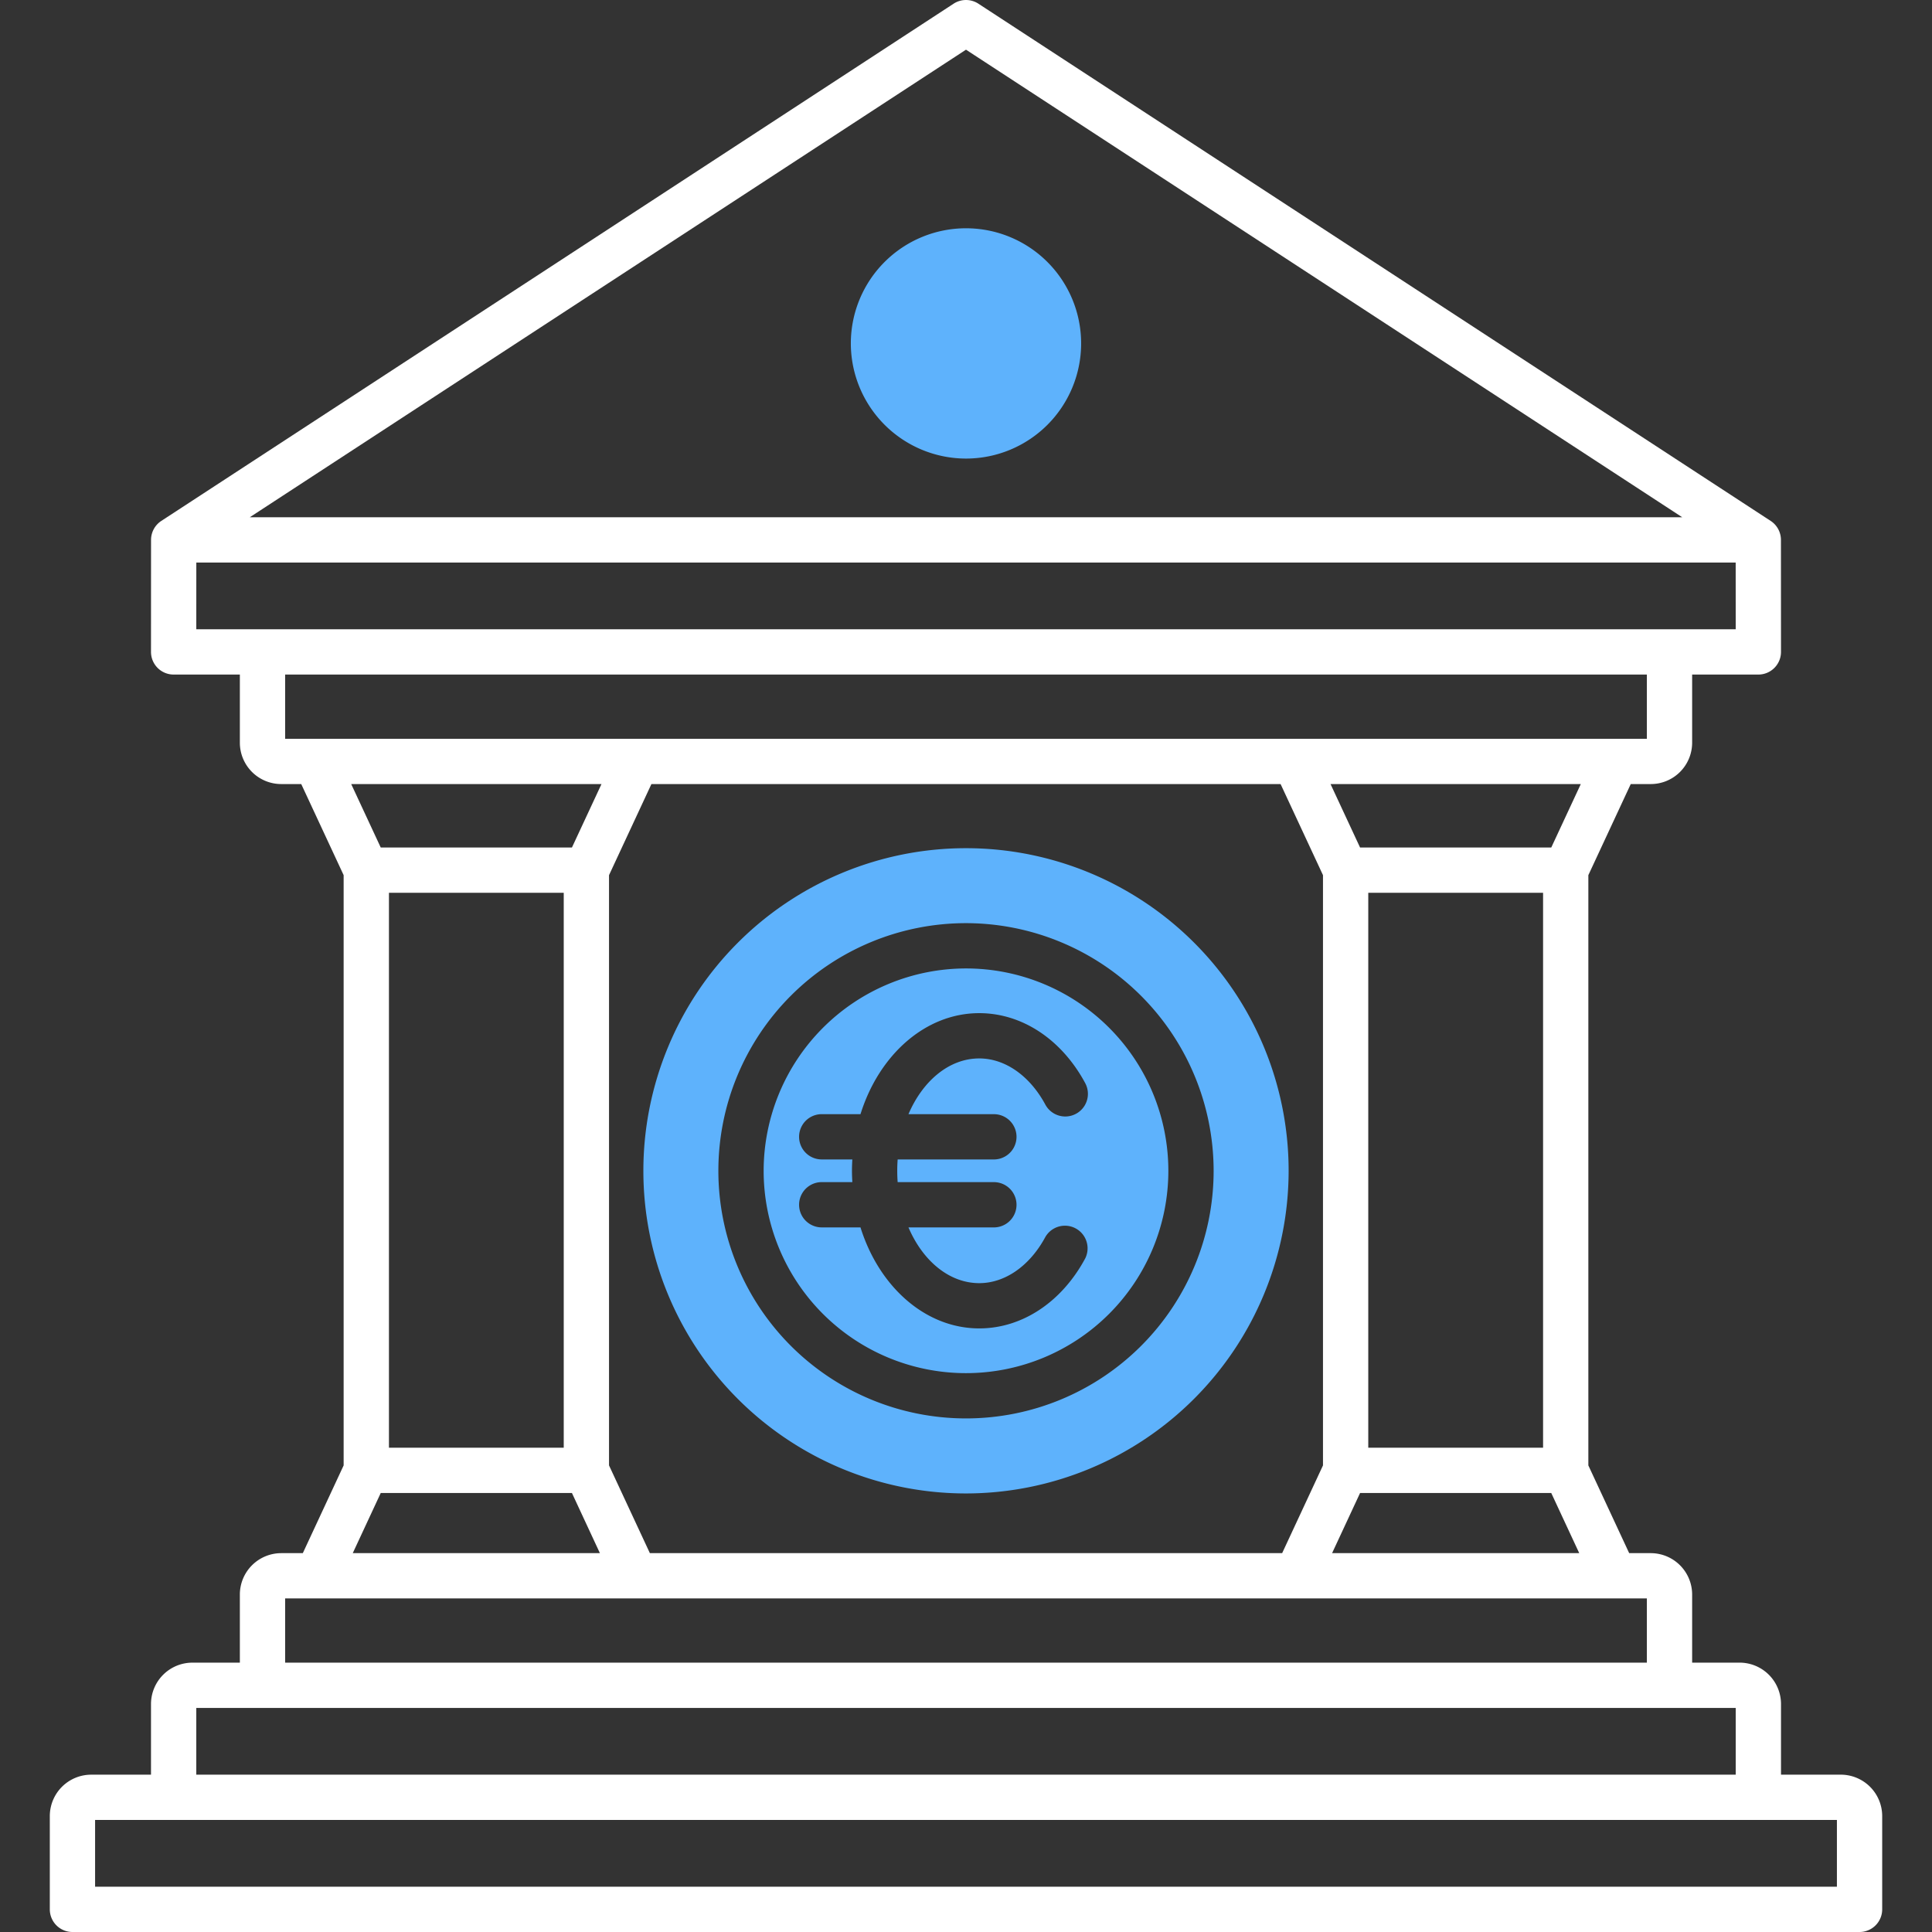 <?xml version="1.0"?>
<svg xmlns="http://www.w3.org/2000/svg" xmlns:xlink="http://www.w3.org/1999/xlink" xmlns:svgjs="http://svgjs.com/svgjs" version="1.1" width="512" height="512" x="0" y="0" viewBox="0 0 512 512" style="enable-background:new 0 0 512 512" xml:space="preserve" class=""><rect x="0" y="0" width="512" height="512" fill="#333333" stroke="none"/><g><g xmlns="http://www.w3.org/2000/svg" fill-rule="evenodd"><path d="m341.5 310.279a85.5 85.5 0 1 0 -85.5 85.5 85.591 85.591 0 0 0 85.5-85.5zm-85.5-188.754a30.515 30.515 0 1 0 -30.519-30.52 30.554 30.554 0 0 0 30.519 30.52zm65.625 188.754a65.625 65.625 0 1 1 -65.625-65.634 65.7 65.7 0 0 1 65.625 65.634zm-65.625-53.632a53.625 53.625 0 1 1 -53.626 53.632 53.689 53.689 0 0 1 53.626-53.632zm31.589 30.387a6 6 0 1 1 -10.564 5.695c-4.126-7.653-10.672-12.234-17.511-12.234-7.991 0-14.984 5.95-18.761 14.772h22.635a6 6 0 0 1 0 12h-25.5c-.072.986-.109 1.986-.109 3.01s.037 2.019.109 3h25.5a6 6 0 1 1 0 12h-22.634c3.777 8.831 10.77 14.771 18.761 14.771 6.839 0 13.385-4.571 17.511-12.228a6 6 0 0 1 10.564 5.68c-6.253 11.611-16.749 18.541-28.075 18.541-14.33 0-26.595-11.119-31.475-26.768h-10.274a6 6 0 0 1 0-12h8.113c-.057-.99-.1-1.99-.1-3s.041-2.015.1-3.01h-8.113a6 6 0 0 1 0-12h10.274c4.88-15.64 17.145-26.769 31.475-26.769 11.326.006 21.822 6.93 28.075 18.54z" fill="#5eb2fc" data-original="#5eb2fc" style="" class=""/><path d="m486.8 500h-461.6v-17.692h461.6zm-434.783-47.385h407.966v17.691h-407.966zm23.549-29.015h360.87v17.022h-360.87zm25.334-27.934h50.67l7.41 15.932h-65.494l7.412-15.932zm58.5-187.881-7.83 16.815h-50.67l-7.827-16.814zm-83.834-29.019h360.87v17.021h-360.87zm-23.54-29.689h407.947l.008 17.691h-407.962zm102.274-69.522 101.7-66.388 101.7 66.388 88.105 57.52h-379.605zm256.8 145.045h-50.668l-7.827-16.814h66.323zm-50.668 171.066h50.668l7.413 15.932h-65.494zm48.5-159.07v147.068h-46.327v-147.064zm-236.713 175-10.822-23.249v-156.421l11.236-24.141h166.736l11.236 24.141v156.423l-10.821 23.251zm-69.144-27.934v-147.062h46.321v147.064zm384.765 86.642h-15.854v-18.72a10.982 10.982 0 0 0 -10.97-10.969h-12.581v-18.06a10.978 10.978 0 0 0 -10.965-10.955h-5.721l-10.821-23.249v-156.425l11.236-24.141h5.306a10.969 10.969 0 0 0 10.965-10.959v-18.06h17.548a6.007 6.007 0 0 0 6-6l-.015-29.689a6.011 6.011 0 0 0 -2.721-5.029l-209.966-137.072a6.014 6.014 0 0 0 -6.561 0l-104.978 68.54-104.993 68.531a6.017 6.017 0 0 0 -2.72 5.029l-.013 29.689a6 6 0 0 0 6 6h17.549v18.06a10.968 10.968 0 0 0 10.966 10.959h5.3l11.237 24.141v156.424l-10.818 23.251h-5.719a10.977 10.977 0 0 0 -10.966 10.959v18.06h-12.582a10.981 10.981 0 0 0 -10.967 10.969v18.72h-15.851a10.981 10.981 0 0 0 -10.965 10.967v24.725a6 6 0 0 0 6 6h473.6a6 6 0 0 0 6-6v-24.725a10.98 10.98 0 0 0 -10.963-10.969z" fill="#ffffff" data-original="#4b6274" style="" class=""/></g></g></svg>
